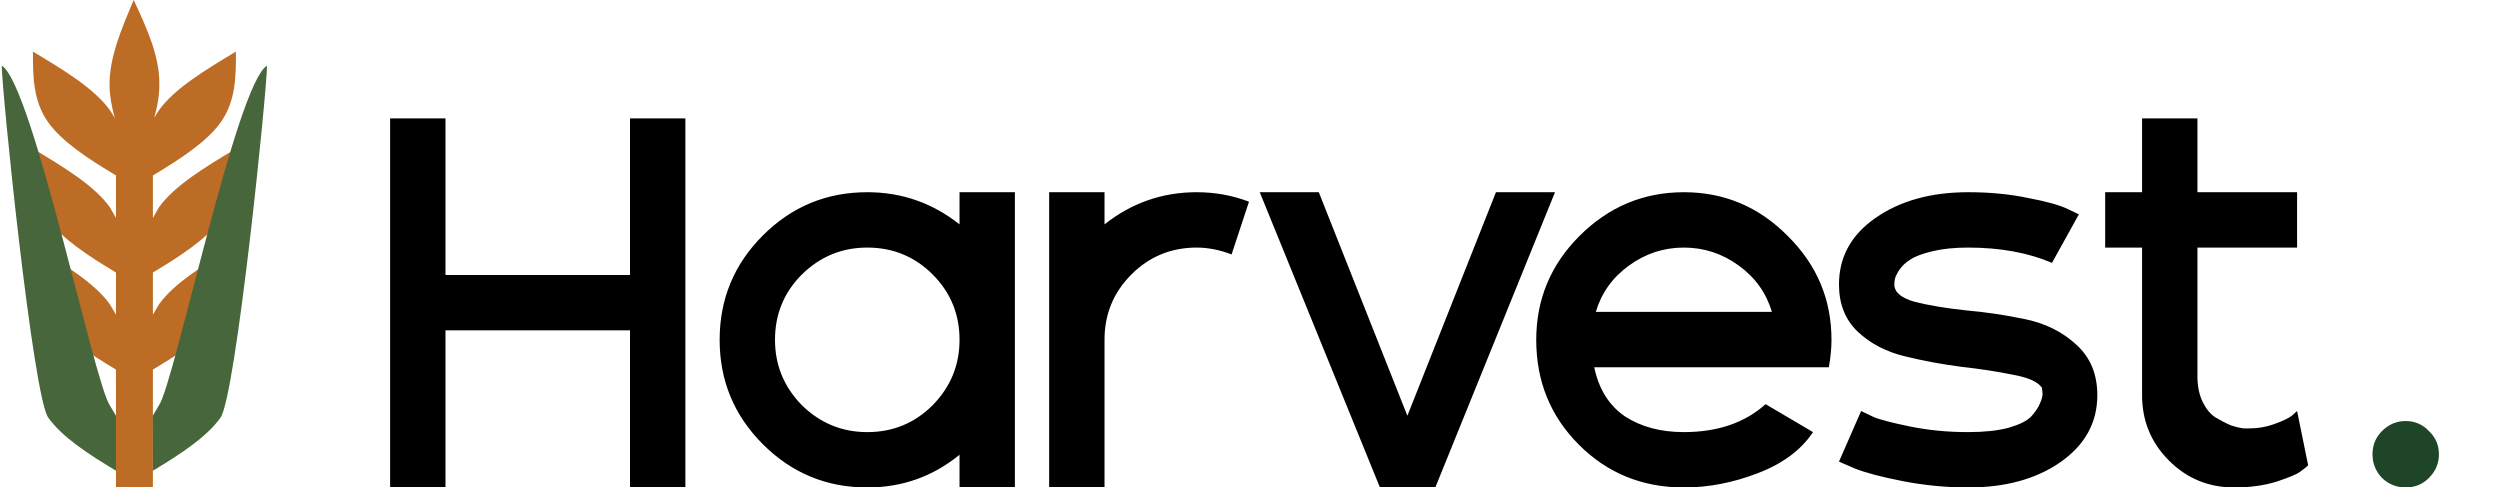 <svg width="718" height="140" viewBox="0 0 718 140" fill="none" xmlns="http://www.w3.org/2000/svg">
<path d="M13.858 90.904C9.458 84.745 9.458 77.63 9.458 70.568C18.31 75.877 27.109 81.187 31.561 87.4L33.31 90.373V78.267C25.36 73.488 17.833 68.603 13.858 63.028C9.458 56.868 9.458 49.753 9.458 42.691C18.31 48.001 27.109 53.311 31.561 59.523L33.31 62.603V50.39C25.36 45.611 17.833 40.726 13.858 35.151C9.458 28.992 9.458 21.877 9.458 14.814C18.31 20.124 27.109 25.434 31.561 31.646C32.091 32.39 32.568 33.186 32.992 34.036C32.091 30.744 31.508 27.664 31.455 24.478C31.402 16.46 34.901 8.23 38.399 0C42.056 7.859 45.714 15.77 45.767 23.788C45.82 27.133 45.236 30.532 44.282 33.877C44.706 33.133 45.13 32.39 45.661 31.646C50.113 25.434 58.912 20.124 67.763 14.814C67.763 21.877 67.763 28.992 63.364 35.151C59.389 40.726 51.862 45.611 43.911 50.39V62.603L45.661 59.523C50.113 53.311 58.912 48.001 67.763 42.691C67.763 49.753 67.763 56.868 63.364 63.028C59.389 68.603 51.862 73.488 43.911 78.267V90.373L45.661 87.4C50.113 81.187 58.912 75.877 67.763 70.568C67.763 77.63 67.763 84.745 63.364 90.904C59.389 96.48 51.862 101.365 43.911 106.143V140H33.31V106.143C25.36 101.365 17.833 96.48 13.858 90.904Z" fill="#BC6C25"/>
<path d="M31.561 116.447L33.31 119.421V135.191C25.36 130.412 17.833 125.527 13.858 119.952C9.459 113.793 0.5 25.908 0.5 18.846C9.352 24.156 27.109 110.235 31.561 116.447Z" fill="#47663B"/>
<path d="M45.626 116.447L43.877 119.421L43.911 135.191C51.862 130.412 59.354 125.527 63.33 119.952C67.729 113.793 76.688 25.908 76.688 18.846C67.836 24.156 50.078 110.235 45.626 116.447Z" fill="#47663B"/>
<path d="M180.939 78.977V34.005H196.838V140H180.939V94.876H127.942V140H112.043V34.005H127.942V78.977H180.939ZM275.578 64.441V55.204H291.477V140H275.578V130.612C267.905 136.87 259.073 140 249.079 140C237.369 140 227.375 135.861 219.097 127.583C210.82 119.306 206.681 109.312 206.681 97.602C206.681 85.892 210.82 75.898 219.097 67.621C227.375 59.343 237.369 55.204 249.079 55.204C258.972 55.204 267.805 58.283 275.578 64.441ZM249.079 124.101C256.448 124.101 262.707 121.526 267.855 116.378C273.003 111.129 275.578 104.87 275.578 97.602C275.578 90.233 273.003 83.974 267.855 78.826C262.707 73.677 256.448 71.103 249.079 71.103C241.811 71.103 235.552 73.677 230.303 78.826C225.154 83.974 222.58 90.233 222.58 97.602C222.58 104.87 225.154 111.129 230.303 116.378C235.552 121.526 241.811 124.101 249.079 124.101ZM343.717 55.204C348.966 55.204 353.963 56.112 358.708 57.929L353.711 73.072C350.279 71.759 346.947 71.103 343.717 71.103C336.348 71.103 330.089 73.677 324.941 78.826C319.793 83.974 317.218 90.233 317.218 97.602V140H301.319V55.204H317.218V64.441C324.991 58.283 333.824 55.204 343.717 55.204ZM404.197 119.407L429.636 55.204H446.595L412.222 140H396.323L361.799 55.204H378.758L404.197 119.407ZM526.002 97.602C526.002 100.025 525.75 102.649 525.245 105.476H457.863C459.175 111.735 462.102 116.429 466.645 119.558C471.289 122.586 476.942 124.101 483.604 124.101C493.295 124.101 501.119 121.426 507.075 116.075L520.703 124.101C517.27 129.249 511.971 133.186 504.803 135.911C497.737 138.637 490.671 140 483.604 140C471.692 140 461.648 135.911 453.471 127.735C445.295 119.558 441.206 109.514 441.206 97.602C441.206 85.993 445.345 76.05 453.623 67.772C462.002 59.393 471.995 55.204 483.604 55.204C495.213 55.204 505.157 59.393 513.434 67.772C521.813 76.05 526.002 85.993 526.002 97.602ZM458.317 89.577H508.892C507.276 84.125 504.097 79.684 499.352 76.251C494.608 72.819 489.358 71.103 483.604 71.103C477.85 71.103 472.601 72.819 467.856 76.251C463.112 79.684 459.932 84.125 458.317 89.577ZM602.352 113.501C602.352 121.375 598.819 127.785 591.752 132.732C584.787 137.577 575.954 140 565.254 140C558.995 140 552.736 139.394 546.477 138.183C540.319 136.971 535.726 135.76 532.698 134.549L528.155 132.58L534.515 118.044C535.323 118.448 536.483 119.003 537.998 119.709C539.512 120.416 542.944 121.325 548.294 122.435C553.645 123.545 559.298 124.101 565.254 124.101C569.796 124.101 573.632 123.697 576.762 122.889C579.891 121.981 582.061 120.921 583.273 119.709C584.484 118.397 585.342 117.135 585.847 115.924C586.452 114.612 586.705 113.552 586.604 112.744L586.452 111.381C585.342 109.665 582.516 108.403 577.973 107.596C573.531 106.687 568.585 105.93 563.134 105.324C557.682 104.618 552.282 103.608 546.932 102.296C541.581 100.984 537.089 98.611 533.455 95.179C529.922 91.747 528.155 87.255 528.155 81.703C528.155 73.829 531.638 67.469 538.603 62.624C545.67 57.677 554.553 55.204 565.254 55.204C571.512 55.204 577.266 55.759 582.516 56.87C587.866 57.879 591.651 58.939 593.872 60.049L597.052 61.564L589.329 75.494C582.465 72.567 574.44 71.103 565.254 71.103C561.317 71.103 557.884 71.457 554.957 72.163C552.029 72.87 549.909 73.677 548.597 74.586C547.285 75.393 546.225 76.403 545.417 77.614C544.711 78.725 544.307 79.583 544.206 80.189C544.105 80.693 544.055 81.198 544.055 81.703C544.055 83.924 546.023 85.589 549.96 86.7C553.998 87.709 558.843 88.517 564.496 89.122C570.25 89.627 576.004 90.485 581.758 91.697C587.512 92.908 592.358 95.331 596.295 98.965C600.333 102.599 602.352 107.444 602.352 113.501ZM659.723 118.044L662.902 133.64C662.398 134.145 661.641 134.751 660.631 135.457C659.723 136.164 657.451 137.123 653.817 138.334C650.183 139.445 646.145 140 641.704 140C634.334 140 628.076 137.426 622.927 132.277C617.779 127.129 615.205 120.87 615.205 113.501V71.103H604.605V55.204H615.205V34.005H631.104V55.204H659.723V71.103H631.104V108.201C631.104 110.927 631.609 113.35 632.618 115.47C633.628 117.489 634.839 118.952 636.252 119.861C637.767 120.769 639.23 121.526 640.644 122.132C642.158 122.637 643.42 122.94 644.429 123.041H645.943C648.467 123.041 650.839 122.637 653.06 121.829C655.382 121.022 657.098 120.214 658.208 119.407L659.723 118.044Z" fill="black"/>
<path d="M697.584 123.798C699.502 125.615 700.461 127.836 700.461 130.46C700.461 133.085 699.502 135.356 697.584 137.274C695.767 139.091 693.546 140 690.921 140C688.297 140 686.025 139.091 684.107 137.274C682.29 135.356 681.382 133.085 681.382 130.46C681.382 127.836 682.29 125.615 684.107 123.798C686.025 121.88 688.297 120.921 690.921 120.921C693.546 120.921 695.767 121.88 697.584 123.798Z" fill="#1F4529"/>
</svg>
